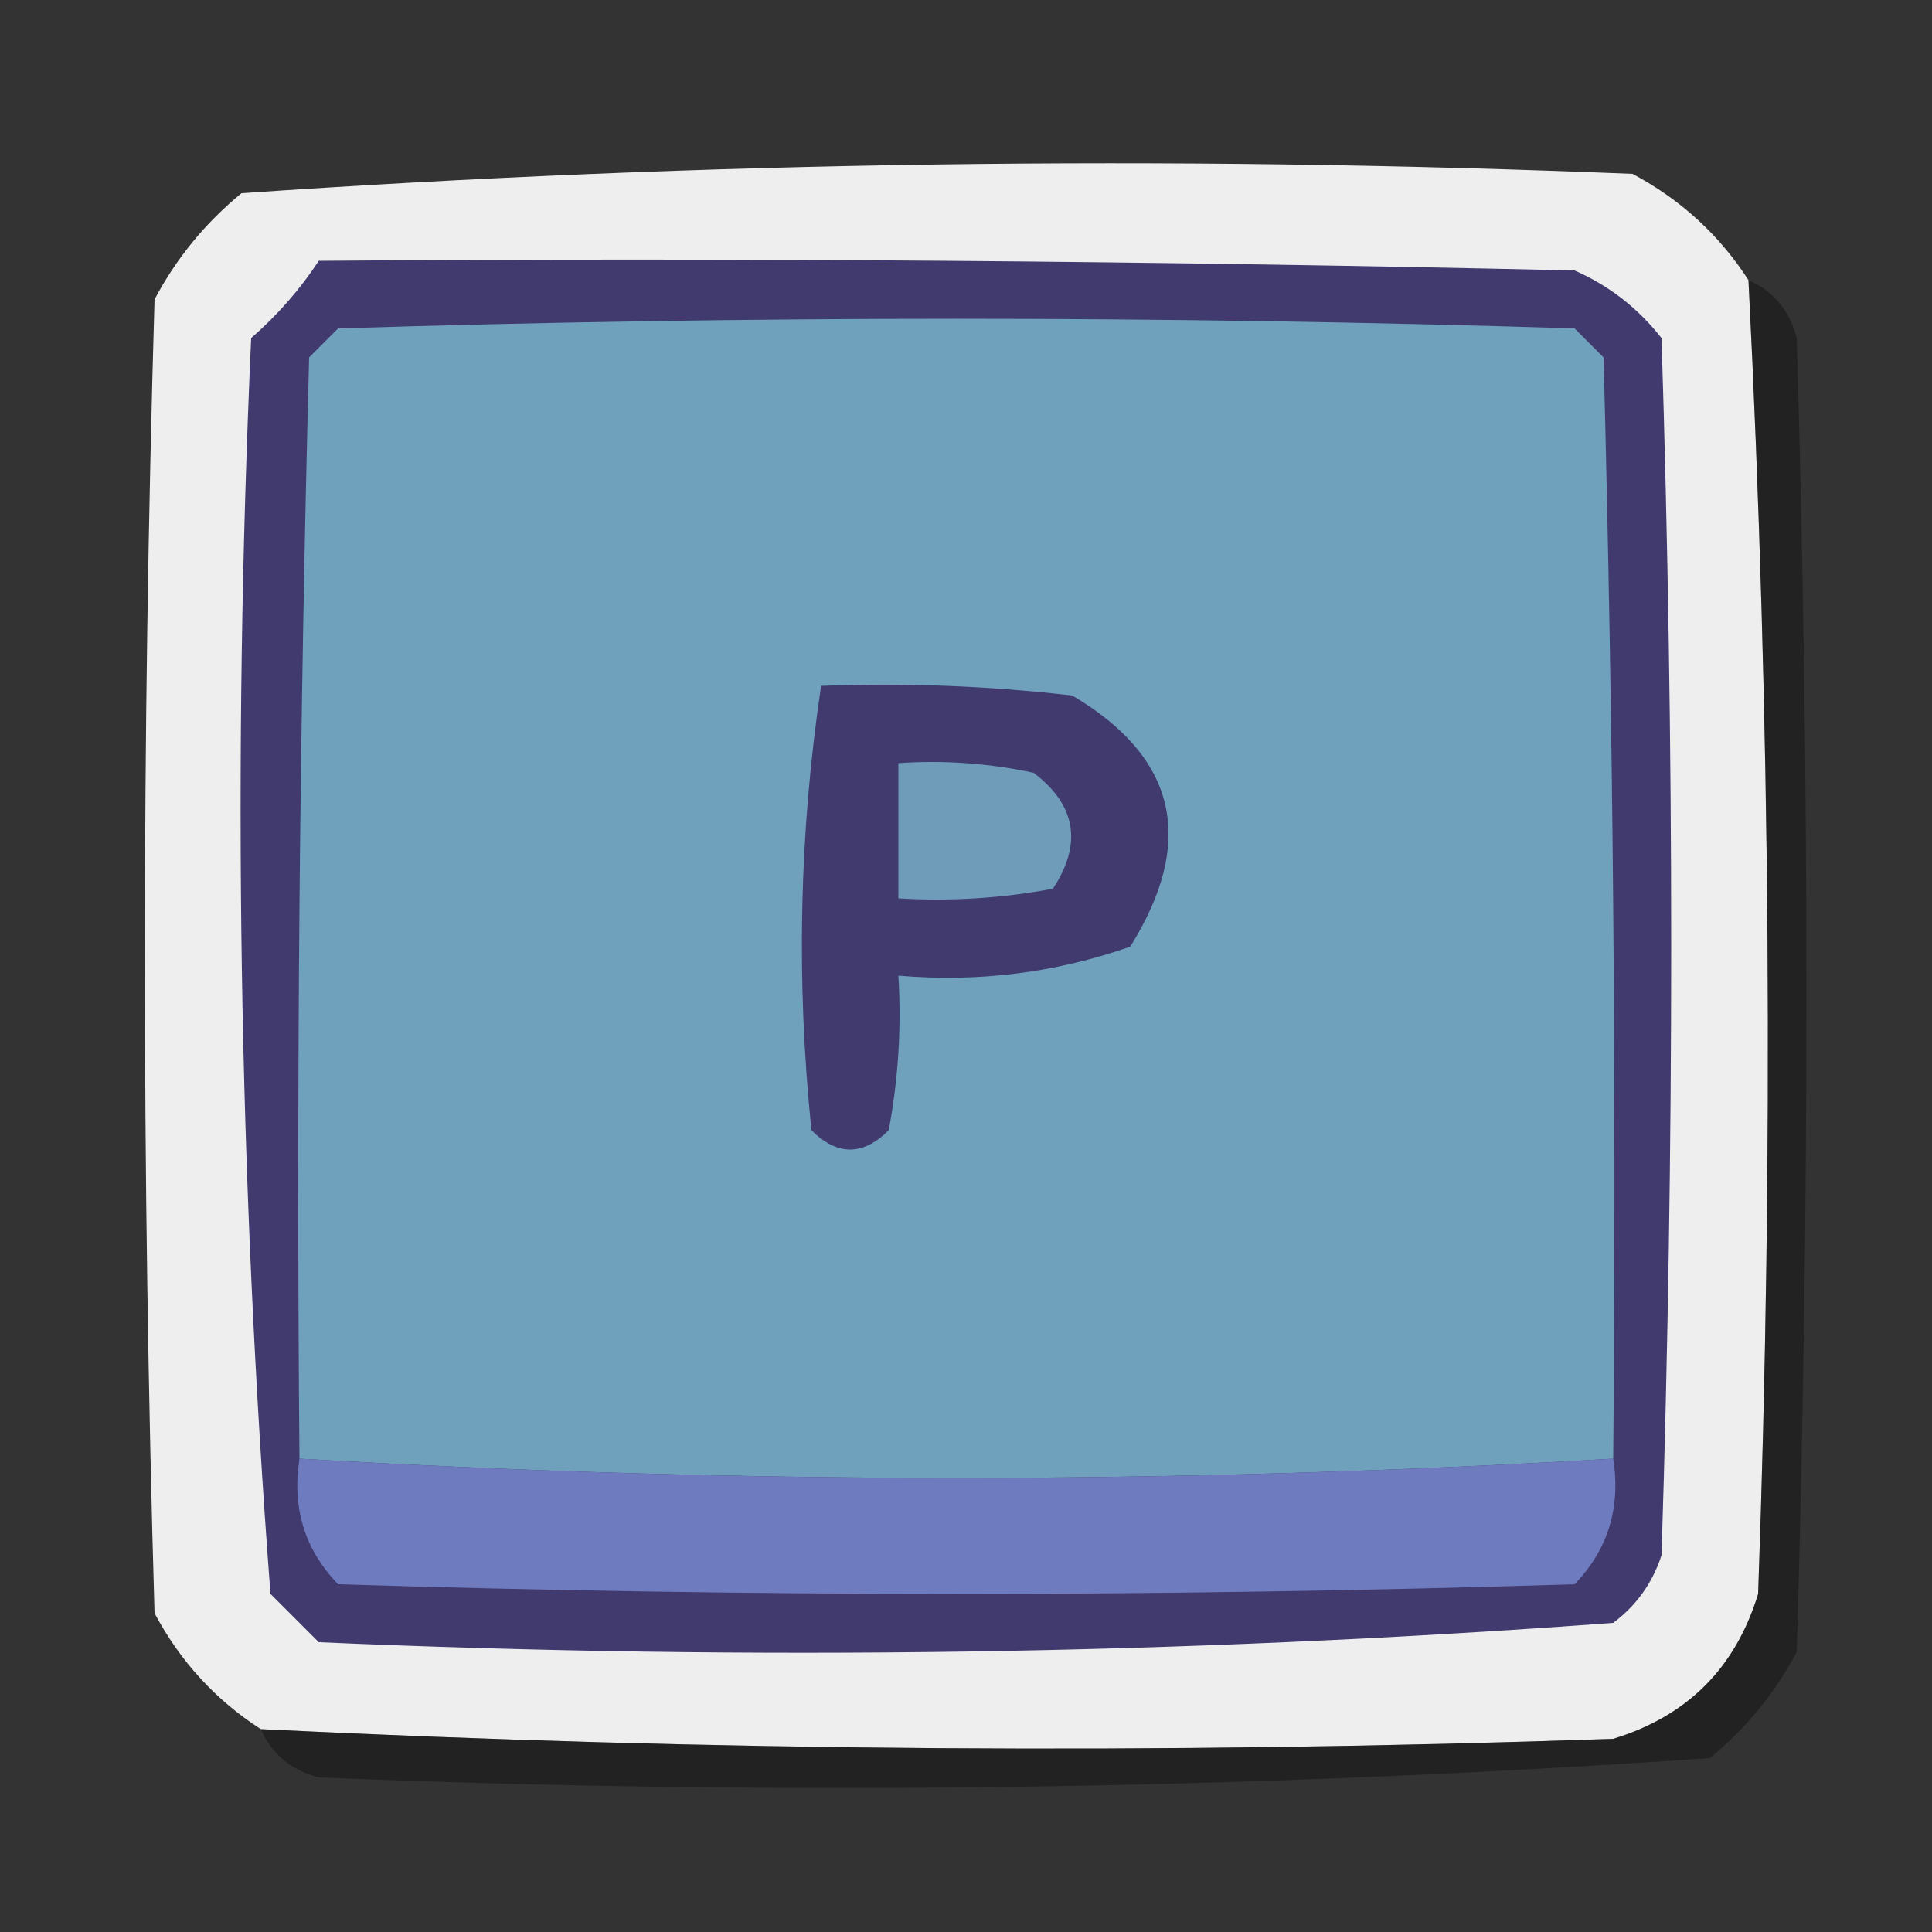 <?xml version="1.0" encoding="UTF-8"?>
<!DOCTYPE svg PUBLIC "-//W3C//DTD SVG 1.1//EN" "http://www.w3.org/Graphics/SVG/1.1/DTD/svg11.dtd">
<svg xmlns="http://www.w3.org/2000/svg" version="1.1" width="100px" height="100px" style="shape-rendering:geometricPrecision; text-rendering:geometricPrecision; image-rendering:optimizeQuality; fill-rule:evenodd; clip-rule:evenodd" xmlns:xlink="http://www.w3.org/1999/xlink">
<rect width="100%" height="100%" fill="#333333" stroke="none"/>
<g><path style="opacity:0.991" fill="#f0f0f0" d="M 90.5,14.5 C 91.645,37.124 91.812,59.791 91,82.5C 89.833,86.333 87.333,88.833 83.5,90C 60.124,90.813 36.791,90.646 13.5,89.5C 11.164,87.996 9.331,85.996 8,83.5C 7.333,60.833 7.333,38.167 8,15.5C 9.122,13.376 10.622,11.543 12.5,10C 36.412,8.354 60.412,8.02 84.5,9C 86.996,10.331 88.996,12.164 90.5,14.5 Z"/></g>
<g><path style="opacity:1" fill="#413a6e" d="M 16.5,13.5 C 38.169,13.333 59.836,13.5 81.5,14C 83.286,14.784 84.786,15.951 86,17.5C 86.667,38.5 86.667,59.5 86,80.5C 85.535,81.931 84.701,83.097 83.5,84C 61.255,85.645 38.922,85.978 16.5,85C 15.667,84.167 14.833,83.333 14,82.5C 12.356,60.922 12.023,39.255 13,17.5C 14.376,16.295 15.542,14.962 16.5,13.5 Z"/></g>
<g><path style="opacity:0.334" fill="#020202" d="M 90.5,14.5 C 91.79,15.058 92.623,16.058 93,17.5C 93.667,40.167 93.667,62.833 93,85.5C 91.878,87.624 90.378,89.457 88.5,91C 64.588,92.646 40.588,92.98 16.5,92C 15.058,91.623 14.058,90.79 13.5,89.5C 36.791,90.646 60.124,90.813 83.5,90C 87.333,88.833 89.833,86.333 91,82.5C 91.812,59.791 91.645,37.124 90.5,14.5 Z"/></g>
<g><path style="opacity:1" fill="#6fa0bc" d="M 83.5,75.5 C 60.833,76.833 38.167,76.833 15.5,75.5C 15.333,56.497 15.5,37.497 16,18.5C 16.5,18 17,17.5 17.5,17C 38.833,16.333 60.167,16.333 81.5,17C 82,17.5 82.5,18 83,18.5C 83.5,37.497 83.667,56.497 83.5,75.5 Z"/></g>
<g><path style="opacity:1" fill="#403a6f" d="M 42.5,35.5 C 46.846,35.334 51.179,35.501 55.5,36C 60.916,39.203 61.916,43.536 58.5,49C 54.637,50.354 50.637,50.854 46.5,50.5C 46.664,53.187 46.497,55.854 46,58.5C 44.667,59.833 43.333,59.833 42,58.5C 41.202,50.754 41.369,43.087 42.5,35.5 Z"/></g>
<g><path style="opacity:1" fill="#6e9cb9" d="M 46.5,39.5 C 48.857,39.337 51.19,39.503 53.5,40C 55.698,41.67 56.032,43.67 54.5,46C 51.854,46.497 49.187,46.664 46.5,46.5C 46.5,44.167 46.5,41.833 46.5,39.5 Z"/></g>
<g><path style="opacity:1" fill="#6f7bbf" d="M 15.5,75.5 C 38.167,76.833 60.833,76.833 83.5,75.5C 83.896,78.044 83.229,80.211 81.5,82C 60.167,82.667 38.833,82.667 17.5,82C 15.771,80.211 15.104,78.044 15.5,75.5 Z"/></g>
</svg>
